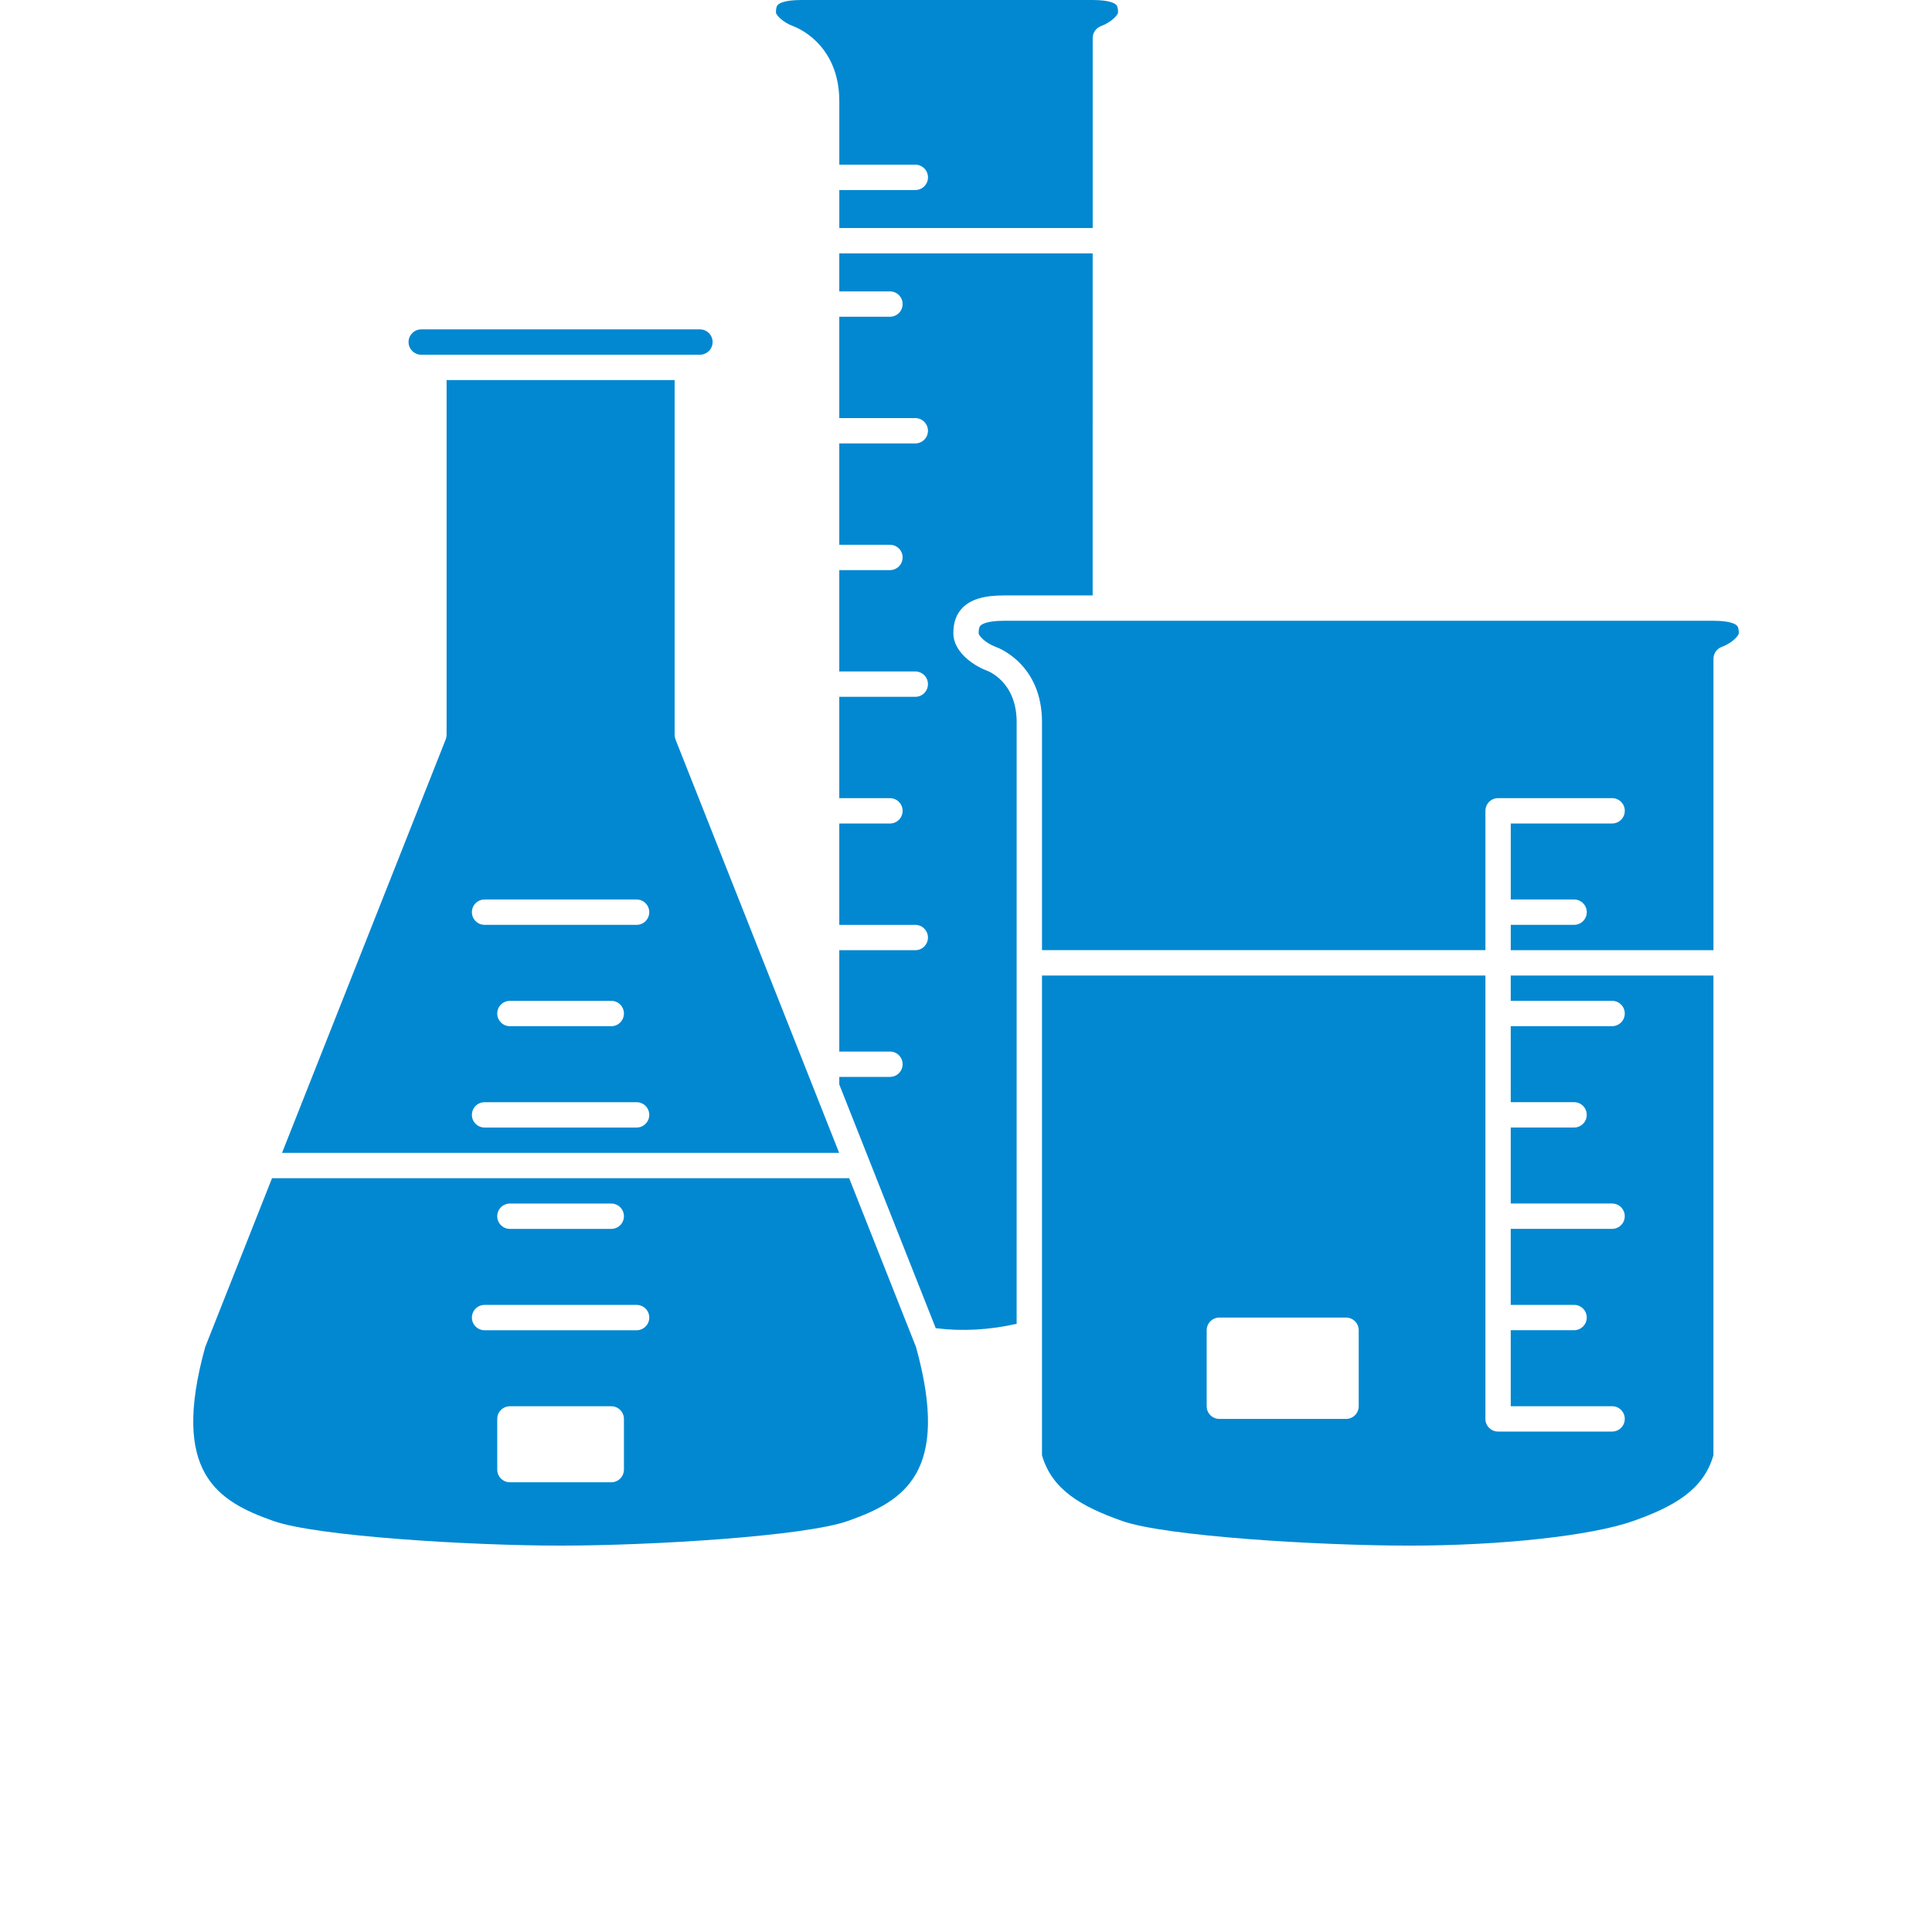 <svg xmlns="http://www.w3.org/2000/svg" xmlns:xlink="http://www.w3.org/1999/xlink" width="700pt" height="700pt" version="1.1" viewBox="0 0 700 700">
 <defs fill="#0288d1">
  <symbol id="v" overflow="visible" fill="#0288d1">
   <path d="m15.375-0.922c-0.793 0.418-1.621 0.73-2.484 0.938-0.855 0.207-1.75 0.312-2.688 0.312-2.781 0-4.992-0.773-6.625-2.328-1.625-1.562-2.438-3.676-2.438-6.344 0-2.676 0.812-4.789 2.438-6.344 1.633-1.562 3.844-2.344 6.625-2.344 0.938 0 1.832 0.105 2.688 0.312 0.863 0.211 1.691 0.516 2.484 0.922v3.469c-0.805-0.539-1.594-0.938-2.375-1.188-0.773-0.258-1.586-0.391-2.438-0.391-1.543 0-2.758 0.496-3.641 1.484-0.875 0.98-1.312 2.34-1.312 4.078 0 1.719 0.438 3.074 1.312 4.062 0.883 0.992 2.098 1.484 3.641 1.484 0.852 0 1.664-0.125 2.438-0.375 0.781-0.258 1.57-0.66 2.375-1.203z" fill="#0288d1"/>
  </symbol>
  <symbol id="d" overflow="visible" fill="#0288d1">
   <path d="m11.25-9.141c-0.355-0.156-0.703-0.27-1.047-0.344-0.344-0.082-0.695-0.125-1.047-0.125-1.031 0-1.828 0.336-2.391 1-0.555 0.656-0.828 1.602-0.828 2.828v5.781h-4.016v-12.547h4.016v2.062c0.52-0.82 1.113-1.422 1.781-1.797 0.664-0.383 1.469-0.578 2.406-0.578 0.133 0 0.281 0.008 0.438 0.016 0.156 0.012 0.379 0.039 0.672 0.078z" fill="#0288d1"/>
  </symbol>
  <symbol id="b" overflow="visible" fill="#0288d1">
   <path d="m14.453-6.312v1.141h-9.375c0.094 0.949 0.43 1.656 1.016 2.125 0.582 0.469 1.398 0.703 2.453 0.703 0.844 0 1.707-0.125 2.594-0.375 0.883-0.25 1.789-0.629 2.719-1.141v3.094c-0.949 0.367-1.898 0.637-2.844 0.812-0.949 0.188-1.898 0.281-2.844 0.281-2.273 0-4.039-0.578-5.297-1.734-1.262-1.156-1.891-2.773-1.891-4.859 0-2.039 0.617-3.648 1.859-4.828 1.238-1.176 2.941-1.766 5.109-1.766 1.969 0 3.539 0.594 4.719 1.781 1.188 1.188 1.781 2.777 1.781 4.766zm-4.125-1.328c0-0.758-0.227-1.375-0.672-1.844-0.438-0.469-1.016-0.703-1.734-0.703-0.773 0-1.402 0.219-1.891 0.656-0.492 0.438-0.793 1.07-0.906 1.891z" fill="#0288d1"/>
  </symbol>
  <symbol id="l" overflow="visible" fill="#0288d1">
   <path d="m7.547-5.656c-0.836 0-1.465 0.148-1.891 0.438-0.418 0.281-0.625 0.699-0.625 1.25 0 0.512 0.164 0.914 0.5 1.203 0.344 0.281 0.816 0.422 1.422 0.422 0.758 0 1.395-0.27 1.906-0.812 0.52-0.539 0.781-1.219 0.781-2.031v-0.469zm6.141-1.5v7.156h-4.047v-1.859c-0.543 0.762-1.152 1.32-1.828 1.672-0.668 0.344-1.48 0.516-2.438 0.516-1.305 0-2.359-0.379-3.172-1.141-0.812-0.758-1.219-1.742-1.219-2.953 0-1.469 0.504-2.547 1.516-3.234 1.02-0.688 2.613-1.031 4.781-1.031h2.359v-0.312c0-0.633-0.25-1.098-0.75-1.391-0.5-0.301-1.281-0.453-2.344-0.453-0.867 0-1.668 0.09-2.406 0.266-0.742 0.168-1.43 0.422-2.062 0.766v-3.062c0.863-0.207 1.727-0.363 2.594-0.469 0.863-0.113 1.734-0.172 2.609-0.172 2.258 0 3.891 0.449 4.891 1.344 1.008 0.898 1.516 2.352 1.516 4.359z" fill="#0288d1"/>
  </symbol>
  <symbol id="a" overflow="visible" fill="#0288d1">
   <path d="m6.312-16.109v3.562h4.141v2.859h-4.141v5.328c0 0.586 0.113 0.98 0.344 1.188 0.227 0.199 0.688 0.297 1.375 0.297h2.062v2.875h-3.438c-1.586 0-2.711-0.328-3.375-0.984-0.656-0.664-0.984-1.789-0.984-3.375v-5.328h-2v-2.859h2v-3.562z" fill="#0288d1"/>
  </symbol>
  <symbol id="f" overflow="visible" fill="#0288d1">
   <path d="m10.469-10.719v-6.719h4.031v17.438h-4.031v-1.812c-0.555 0.742-1.164 1.281-1.828 1.625-0.668 0.344-1.438 0.516-2.312 0.516-1.543 0-2.812-0.613-3.812-1.844-0.992-1.227-1.484-2.812-1.484-4.75s0.492-3.519 1.484-4.75c1-1.227 2.269-1.844 3.812-1.844 0.863 0 1.629 0.18 2.297 0.531 0.676 0.344 1.289 0.883 1.844 1.609zm-2.641 8.125c0.852 0 1.504-0.312 1.953-0.938 0.457-0.625 0.688-1.535 0.688-2.734 0-1.195-0.23-2.109-0.688-2.734-0.449-0.625-1.102-0.938-1.953-0.938-0.855 0-1.512 0.312-1.969 0.938-0.449 0.625-0.672 1.539-0.672 2.734 0 1.199 0.223 2.109 0.672 2.734 0.457 0.625 1.113 0.938 1.969 0.938z" fill="#0288d1"/>
  </symbol>
  <symbol id="k" overflow="visible" fill="#0288d1">
   <path d="m8.609-2.594c0.852 0 1.504-0.312 1.953-0.938 0.457-0.625 0.688-1.535 0.688-2.734 0-1.195-0.23-2.109-0.688-2.734-0.449-0.625-1.102-0.938-1.953-0.938-0.867 0-1.527 0.32-1.984 0.953-0.461 0.625-0.688 1.531-0.688 2.719s0.227 2.102 0.688 2.734c0.457 0.625 1.117 0.938 1.984 0.938zm-2.672-8.125c0.551-0.727 1.16-1.266 1.828-1.609 0.676-0.352 1.453-0.531 2.328-0.531 1.551 0 2.82 0.617 3.812 1.844 1 1.23 1.5 2.812 1.5 4.75s-0.5 3.523-1.5 4.75c-0.992 1.23-2.262 1.844-3.812 1.844-0.875 0-1.652-0.172-2.328-0.516-0.668-0.352-1.277-0.895-1.828-1.625v1.812h-4.016v-17.438h4.016z" fill="#0288d1"/>
  </symbol>
  <symbol id="e" overflow="visible" fill="#0288d1">
   <path d="m0.281-12.547h4.016l3.375 8.516 2.859-8.516h4.016l-5.281 13.734c-0.531 1.395-1.152 2.367-1.859 2.922-0.699 0.562-1.625 0.844-2.781 0.844h-2.328v-2.641h1.25c0.688 0 1.18-0.109 1.484-0.328 0.312-0.211 0.555-0.594 0.734-1.156l0.109-0.344z" fill="#0288d1"/>
  </symbol>
  <symbol id="j" overflow="visible" fill="#0288d1">
   <path d="m12.266-3.047h-6.75l-1.062 3.047h-4.344l6.203-16.734h5.141l6.203 16.734h-4.344zm-5.672-3.109h4.578l-2.281-6.656z" fill="#0288d1"/>
  </symbol>
  <symbol id="i" overflow="visible" fill="#0288d1">
   <path d="m13.562-10.469c0.508-0.781 1.113-1.375 1.812-1.781 0.695-0.406 1.461-0.609 2.297-0.609 1.445 0 2.547 0.449 3.297 1.344 0.75 0.887 1.125 2.18 1.125 3.875v7.641h-4.031v-6.547c0.008-0.094 0.016-0.191 0.016-0.297 0.008-0.102 0.016-0.254 0.016-0.453 0-0.883-0.137-1.523-0.406-1.922-0.262-0.406-0.68-0.609-1.25-0.609-0.773 0-1.367 0.312-1.781 0.938-0.406 0.625-0.621 1.531-0.641 2.719v6.172h-4.031v-6.547c0-1.383-0.121-2.273-0.359-2.672-0.242-0.406-0.668-0.609-1.281-0.609-0.773 0-1.367 0.32-1.781 0.953-0.418 0.625-0.625 1.527-0.625 2.703v6.172h-4.031v-12.547h4.031v1.828c0.5-0.707 1.066-1.238 1.703-1.594 0.633-0.363 1.336-0.547 2.109-0.547 0.863 0 1.629 0.215 2.297 0.641 0.664 0.418 1.172 1 1.516 1.75z" fill="#0288d1"/>
  </symbol>
  <symbol id="h" overflow="visible" fill="#0288d1">
   <path d="m14.547-7.641v7.641h-4.031v-5.828c0-1.094-0.027-1.844-0.078-2.25-0.055-0.414-0.137-0.723-0.25-0.922-0.156-0.258-0.371-0.461-0.641-0.609-0.273-0.145-0.578-0.219-0.922-0.219-0.836 0-1.492 0.324-1.969 0.969-0.48 0.648-0.719 1.543-0.719 2.688v6.172h-4.016v-17.438h4.016v6.719c0.602-0.727 1.242-1.266 1.922-1.609 0.688-0.352 1.441-0.531 2.266-0.531 1.445 0 2.547 0.449 3.297 1.344 0.75 0.887 1.125 2.18 1.125 3.875z" fill="#0288d1"/>
  </symbol>
  <symbol id="u" overflow="visible" fill="#0288d1">
   <path d="m11.734-12.156v3.047c-0.855-0.363-1.684-0.633-2.484-0.812-0.805-0.176-1.559-0.266-2.266-0.266-0.762 0-1.328 0.102-1.703 0.297-0.367 0.188-0.547 0.48-0.547 0.875 0 0.312 0.133 0.559 0.406 0.734 0.281 0.168 0.785 0.293 1.516 0.375l0.703 0.109c2.062 0.262 3.445 0.695 4.156 1.297 0.707 0.594 1.062 1.527 1.062 2.797 0 1.344-0.496 2.356-1.484 3.031-0.992 0.668-2.461 1-4.406 1-0.836 0-1.695-0.07-2.578-0.203-0.887-0.125-1.797-0.316-2.734-0.578v-3.062c0.801 0.398 1.617 0.695 2.453 0.891 0.844 0.188 1.703 0.281 2.578 0.281 0.781 0 1.367-0.109 1.766-0.328 0.395-0.219 0.594-0.535 0.594-0.953 0-0.363-0.137-0.633-0.406-0.812-0.273-0.176-0.82-0.312-1.641-0.406l-0.703-0.094c-1.781-0.219-3.031-0.629-3.75-1.234-0.719-0.602-1.078-1.523-1.078-2.766 0-1.32 0.453-2.305 1.359-2.953 0.914-0.645 2.316-0.969 4.203-0.969 0.738 0 1.516 0.059 2.328 0.172 0.812 0.117 1.695 0.293 2.656 0.531z" fill="#0288d1"/>
  </symbol>
  <symbol id="t" overflow="visible" fill="#0288d1">
   <path d="m13.75-16.203v3.531c-0.918-0.406-1.812-0.711-2.688-0.922-0.875-0.207-1.703-0.312-2.484-0.312-1.031 0-1.793 0.141-2.281 0.422-0.492 0.281-0.734 0.727-0.734 1.328 0 0.449 0.164 0.797 0.5 1.047 0.332 0.25 0.938 0.465 1.812 0.641l1.828 0.375c1.863 0.375 3.188 0.945 3.969 1.703 0.781 0.762 1.172 1.844 1.172 3.25 0 1.844-0.547 3.219-1.641 4.125-1.094 0.898-2.766 1.344-5.016 1.344-1.062 0-2.133-0.105-3.203-0.312-1.062-0.195-2.125-0.492-3.188-0.891v-3.641c1.062 0.562 2.094 0.992 3.094 1.281 1 0.293 1.961 0.438 2.891 0.438 0.938 0 1.656-0.156 2.156-0.469 0.5-0.32 0.75-0.773 0.75-1.359 0-0.52-0.172-0.922-0.516-1.203-0.336-0.281-1.012-0.535-2.031-0.766l-1.656-0.359c-1.68-0.363-2.906-0.938-3.688-1.719-0.773-0.781-1.156-1.836-1.156-3.172 0-1.664 0.535-2.945 1.609-3.844 1.082-0.895 2.633-1.344 4.656-1.344 0.914 0 1.859 0.07 2.828 0.203 0.969 0.137 1.973 0.344 3.016 0.625z" fill="#0288d1"/>
  </symbol>
  <symbol id="g" overflow="visible" fill="#0288d1">
   <path d="m1.797-4.891v-7.656h4.031v1.25c0 0.68-0.008 1.531-0.016 2.562v2.047c0 1.012 0.023 1.742 0.078 2.188 0.051 0.449 0.141 0.773 0.266 0.969 0.164 0.262 0.379 0.465 0.641 0.609 0.258 0.137 0.562 0.203 0.906 0.203 0.844 0 1.504-0.316 1.984-0.953 0.477-0.645 0.719-1.539 0.719-2.688v-6.188h4v12.547h-4v-1.812c-0.605 0.73-1.246 1.273-1.922 1.625-0.68 0.344-1.422 0.516-2.234 0.516-1.461 0-2.57-0.441-3.328-1.328-0.75-0.895-1.125-2.191-1.125-3.891z" fill="#0288d1"/>
  </symbol>
  <symbol id="s" overflow="visible" fill="#0288d1">
   <path d="m1.922-12.547h4.016v12.547h-4.016zm0-4.891h4.016v3.266h-4.016z" fill="#0288d1"/>
  </symbol>
  <symbol id="c" overflow="visible" fill="#0288d1">
   <path d="m7.906-9.984c-0.898 0-1.578 0.324-2.047 0.969-0.461 0.637-0.688 1.555-0.688 2.75 0 1.211 0.227 2.133 0.688 2.766 0.469 0.637 1.148 0.953 2.047 0.953 0.875 0 1.539-0.316 2-0.953 0.469-0.633 0.703-1.555 0.703-2.766 0-1.195-0.234-2.113-0.703-2.75-0.461-0.645-1.125-0.969-2-0.969zm0-2.875c2.156 0 3.836 0.586 5.047 1.75 1.219 1.168 1.828 2.781 1.828 4.844s-0.609 3.68-1.828 4.844c-1.211 1.168-2.891 1.75-5.047 1.75-2.168 0-3.867-0.582-5.094-1.75-1.219-1.164-1.828-2.781-1.828-4.844s0.609-3.676 1.828-4.844c1.227-1.164 2.926-1.75 5.094-1.75z" fill="#0288d1"/>
  </symbol>
  <symbol id="r" overflow="visible" fill="#0288d1">
   <path d="m10.188-17.438v2.625h-2.219c-0.574 0-0.977 0.105-1.203 0.312-0.219 0.211-0.328 0.57-0.328 1.078v0.875h3.438v2.859h-3.438v9.688h-4v-9.688h-2v-2.859h2v-0.875c0-1.375 0.379-2.383 1.141-3.031 0.758-0.656 1.938-0.984 3.531-0.984z" fill="#0288d1"/>
  </symbol>
  <symbol id="q" overflow="visible" fill="#0288d1">
   <path d="m2.109-16.734h4.812l6.094 11.484v-11.484h4.094v16.734h-4.828l-6.078-11.484v11.484h-4.094z" fill="#0288d1"/>
  </symbol>
  <symbol id="p" overflow="visible" fill="#0288d1">
   <path d="m14.547-7.641v7.641h-4.031v-5.844c0-1.082-0.027-1.828-0.078-2.234-0.055-0.414-0.137-0.723-0.25-0.922-0.156-0.258-0.371-0.461-0.641-0.609-0.273-0.145-0.578-0.219-0.922-0.219-0.836 0-1.492 0.324-1.969 0.969-0.48 0.648-0.719 1.543-0.719 2.688v6.172h-4.016v-12.547h4.016v1.828c0.602-0.727 1.242-1.266 1.922-1.609 0.688-0.352 1.441-0.531 2.266-0.531 1.445 0 2.547 0.449 3.297 1.344 0.75 0.887 1.125 2.18 1.125 3.875z" fill="#0288d1"/>
  </symbol>
  <symbol id="o" overflow="visible" fill="#0288d1">
   <path d="m2.109-16.734h7.156c2.133 0 3.769 0.477 4.906 1.422 1.133 0.949 1.703 2.293 1.703 4.031 0 1.762-0.57 3.117-1.703 4.062-1.137 0.938-2.773 1.406-4.906 1.406h-2.844v5.812h-4.312zm4.312 3.125v4.672h2.391c0.832 0 1.477-0.203 1.938-0.609 0.457-0.406 0.688-0.984 0.688-1.734 0-0.738-0.23-1.312-0.688-1.719-0.461-0.406-1.105-0.609-1.938-0.609z" fill="#0288d1"/>
  </symbol>
  <symbol id="n" overflow="visible" fill="#0288d1">
   <path d="m1.922-12.547h4.016v12.328c0 1.676-0.406 2.957-1.219 3.844-0.805 0.883-1.969 1.328-3.5 1.328h-1.984v-2.641h0.703c0.758 0 1.281-0.172 1.562-0.516s0.422-1.016 0.422-2.016zm0-4.891h4.016v3.266h-4.016z" fill="#0288d1"/>
  </symbol>
  <symbol id="m" overflow="visible" fill="#0288d1">
   <path d="m12.078-12.156v3.266c-0.555-0.375-1.105-0.648-1.656-0.828-0.543-0.176-1.109-0.266-1.703-0.266-1.125 0-2 0.328-2.625 0.984-0.617 0.648-0.922 1.559-0.922 2.734 0 1.18 0.305 2.094 0.922 2.75 0.625 0.648 1.5 0.969 2.625 0.969 0.625 0 1.219-0.094 1.781-0.281 0.57-0.188 1.098-0.461 1.578-0.828v3.281c-0.637 0.242-1.277 0.414-1.922 0.531-0.648 0.113-1.293 0.172-1.938 0.172-2.273 0-4.047-0.578-5.328-1.734-1.273-1.164-1.906-2.785-1.906-4.859 0-2.07 0.633-3.688 1.906-4.844 1.281-1.164 3.055-1.75 5.328-1.75 0.656 0 1.301 0.062 1.938 0.188 0.645 0.117 1.285 0.289 1.922 0.516z" fill="#0288d1"/>
  </symbol>
 </defs>
 <g>
  <path d="m307.67 426.89h-209.11l-24.199 61.133c-12.68 45.695 4.457 55.902 24.715 63.062 15.625 5.527 71.129 8.918 104.04 8.918 32.906 0 88.41-3.391 104.05-8.914 20.262-7.16 37.391-17.371 24.715-63.059zm-122.92 9.18h36.723c2.535 0 4.59 2.051 4.59 4.59s-2.055 4.59-4.59 4.59h-36.723c-2.535 0-4.59-2.051-4.59-4.59s2.059-4.59 4.59-4.59zm41.312 96.395c0 2.535-2.055 4.59-4.59 4.59h-36.723c-2.535 0-4.59-2.055-4.59-4.59v-18.359c0-2.535 2.055-4.59 4.59-4.59h36.723c2.535 0 4.59 2.055 4.59 4.59zm4.59-50.492h-55.082c-2.535 0-4.59-2.051-4.59-4.59 0-2.539 2.055-4.59 4.59-4.59h55.082c2.535 0 4.59 2.051 4.59 4.59 0 2.535-2.051 4.59-4.59 4.59z" fill="#0288d1"/>
  <path d="m287.35 9.469c0.57 0.191 16.75 5.988 16.75 27.246v22.957h27.539c2.535 0 4.59 2.051 4.59 4.59 0 2.539-2.055 4.59-4.59 4.59h-27.539v13.77h91.805v-68.852c0-1.914 1.188-3.625 2.981-4.301 3.957-1.484 6.137-4.113 6.203-4.906 0.008-2.125-0.48-2.621-0.691-2.832-0.531-0.52-2.394-1.73-8.5-1.73h-105.57c-6.102 0-7.965 1.211-8.488 1.73-0.211 0.211-0.703 0.707-0.691 2.84 0.062 0.785 2.25 3.418 6.207 4.898z" fill="#0288d1"/>
  <path d="m152.62 128.52h100.98c2.527 0 4.59-2.055 4.59-4.59s-2.062-4.59-4.59-4.59h-100.98c-2.527 0-4.59 2.055-4.59 4.59s2.059 4.59 4.59 4.59z" fill="#0288d1"/>
  <path d="m244.75 267.92c-0.211-0.535-0.32-1.109-0.32-1.688v-128.53h-82.621v128.52c0 0.578-0.109 1.152-0.32 1.688l-59.301 149.79h201.85zm-14.098 140.61h-55.082c-2.535 0-4.59-2.051-4.59-4.59 0-2.539 2.055-4.59 4.59-4.59h55.082c2.535 0 4.59 2.051 4.59 4.59 0 2.539-2.051 4.59-4.59 4.59zm-50.492-41.309c0-2.539 2.055-4.59 4.59-4.59h36.723c2.535 0 4.59 2.051 4.59 4.59 0 2.539-2.055 4.59-4.59 4.59h-36.723c-2.531 0-4.59-2.055-4.59-4.59zm50.492-32.133h-55.082c-2.535 0-4.59-2.051-4.59-4.59 0-2.539 2.055-4.59 4.59-4.59h55.082c2.535 0 4.59 2.051 4.59 4.59 0 2.539-2.051 4.59-4.59 4.59z" fill="#0288d1"/>
  <path d="m547.37 362.62h36.723c2.535 0 4.59 2.051 4.59 4.59 0 2.539-2.055 4.59-4.59 4.59h-36.723v27.539h22.949c2.535 0 4.59 2.051 4.59 4.59 0 2.539-2.055 4.59-4.59 4.59h-22.949v27.539h36.723c2.535 0 4.59 2.051 4.59 4.59 0 2.539-2.055 4.59-4.59 4.59h-36.723v27.539h22.949c2.535 0 4.59 2.051 4.59 4.59 0 2.539-2.055 4.59-4.59 4.59h-22.949v27.539h36.723c2.535 0 4.59 2.051 4.59 4.59 0 2.539-2.055 4.59-4.59 4.59h-41.312c-2.535 0-4.59-2.051-4.59-4.59v-160.64h-160.66v173.8c3.566 12.496 14.211 18.582 29.07 23.832 15.633 5.531 71.137 8.922 104.04 8.922 33.41 0 66.004-3.586 81.094-8.914 14.859-5.254 25.504-11.344 29.07-23.832v-173.81h-73.441zm-55.082 146.89c0 2.535-2.055 4.59-4.59 4.59h-45.902c-2.535 0-4.59-2.055-4.59-4.59v-27.539c0-2.535 2.055-4.59 4.59-4.59h45.902c2.535 0 4.59 2.055 4.59 4.59z" fill="#0288d1"/>
  <path d="m357.69 243.03c-5.957-2.234-12.25-7.375-12.277-13.504-0.016-4.004 1.086-7.062 3.371-9.355 3.008-3.023 7.769-4.434 14.98-4.434h32.125l0.004-123.93h-91.805v13.77h18.359c2.535 0 4.59 2.051 4.59 4.59 0 2.539-2.055 4.59-4.59 4.59h-18.359v36.723h27.539c2.535 0 4.59 2.051 4.59 4.59 0 2.539-2.055 4.59-4.59 4.59h-27.539v36.723h18.359c2.535 0 4.59 2.051 4.59 4.59s-2.055 4.59-4.59 4.59h-18.359v36.723h27.539c2.535 0 4.59 2.051 4.59 4.59 0 2.539-2.055 4.59-4.59 4.59h-27.539v36.723h18.359c2.535 0 4.59 2.051 4.59 4.59 0 2.539-2.055 4.59-4.59 4.59h-18.359v36.723h27.539c2.535 0 4.59 2.051 4.59 4.59 0 2.539-2.055 4.59-4.59 4.59h-27.539v36.723h18.359c2.535 0 4.59 2.051 4.59 4.59s-2.055 4.59-4.59 4.59h-18.359v2.75l34.953 88.301c9.648 1.195 19.477 0.648 29.309-1.598l0.008-217.98c0.004-14.781-10.562-18.574-10.668-18.609z" fill="#0288d1"/>
  <path d="m629.3 226.65c-0.52-0.52-2.387-1.73-8.488-1.73h-257.05c-6.102 0-7.965 1.211-8.488 1.73-0.211 0.211-0.703 0.707-0.691 2.84 0.059 0.785 2.246 3.414 6.203 4.898 0.57 0.191 16.75 5.988 16.75 27.25v82.621h160.66v-50.488c0-2.539 2.055-4.59 4.59-4.59h41.312c2.535 0 4.59 2.051 4.59 4.59 0 2.539-2.055 4.59-4.59 4.59h-36.723v27.539h22.949c2.535 0 4.59 2.051 4.59 4.59 0 2.539-2.055 4.59-4.59 4.59h-22.949v9.18h73.441v-105.57c0-1.914 1.188-3.625 2.981-4.301 3.953-1.477 6.137-4.109 6.203-4.906 0.008-2.125-0.484-2.621-0.695-2.832z" fill="#0288d1"/>
  <!-- <use x="70.007812" y="628.851562" xlink:href="#v" fill="#0288d1"/>
  <use x="86.851562" y="628.851562" xlink:href="#d" fill="#0288d1"/>
  <use x="98.167969" y="628.851562" xlink:href="#b" fill="#0288d1"/>
  <use x="113.734375" y="628.851562" xlink:href="#l" fill="#0288d1"/>
  <use x="129.222656" y="628.851562" xlink:href="#a" fill="#0288d1"/>
  <use x="140.191406" y="628.851562" xlink:href="#b" fill="#0288d1"/>
  <use x="155.757812" y="628.851562" xlink:href="#f" fill="#0288d1"/>
  <use x="180.175781" y="628.851562" xlink:href="#k" fill="#0288d1"/>
  <use x="196.605469" y="628.851562" xlink:href="#e" fill="#0288d1"/>
  <use x="219.558594" y="628.851562" xlink:href="#j" fill="#0288d1"/>
  <use x="237.320312" y="628.851562" xlink:href="#i" fill="#0288d1"/>
  <use x="261.234375" y="628.851562" xlink:href="#b" fill="#0288d1"/>
  <use x="276.800781" y="628.851562" xlink:href="#a" fill="#0288d1"/>
  <use x="287.769531" y="628.851562" xlink:href="#h" fill="#0288d1"/>
  <use x="304.109375" y="628.851562" xlink:href="#e" fill="#0288d1"/>
  <use x="319.070312" y="628.851562" xlink:href="#u" fill="#0288d1"/>
  <use x="332.730469" y="628.851562" xlink:href="#a" fill="#0288d1"/>
  <use x="351.691406" y="628.851562" xlink:href="#t" fill="#0288d1"/>
  <use x="368.222656" y="628.851562" xlink:href="#a" fill="#0288d1"/>
  <use x="379.191406" y="628.851562" xlink:href="#g" fill="#0288d1"/>
  <use x="395.53125" y="628.851562" xlink:href="#f" fill="#0288d1"/>
  <use x="411.960938" y="628.851562" xlink:href="#s" fill="#0288d1"/>
  <use x="419.828125" y="628.851562" xlink:href="#c" fill="#0288d1"/>
  <use x="70.007812" y="651.804688" xlink:href="#r" fill="#0288d1"/>
  <use x="79.992188" y="651.804688" xlink:href="#d" fill="#0288d1"/>
  <use x="91.308594" y="651.804688" xlink:href="#c" fill="#0288d1"/>
  <use x="107.078125" y="651.804688" xlink:href="#i" fill="#0288d1"/>
  <use x="138.984375" y="651.804688" xlink:href="#a" fill="#0288d1"/>
  <use x="149.953125" y="651.804688" xlink:href="#h" fill="#0288d1"/>
  <use x="166.292969" y="651.804688" xlink:href="#b" fill="#0288d1"/>
  <use x="189.847656" y="651.804688" xlink:href="#q" fill="#0288d1"/>
  <use x="209.054688" y="651.804688" xlink:href="#c" fill="#0288d1"/>
  <use x="224.824219" y="651.804688" xlink:href="#g" fill="#0288d1"/>
  <use x="241.164062" y="651.804688" xlink:href="#p" fill="#0288d1"/>
  <use x="265.492188" y="651.804688" xlink:href="#o" fill="#0288d1"/>
  <use x="282.3125" y="651.804688" xlink:href="#d" fill="#0288d1"/>
  <use x="293.632812" y="651.804688" xlink:href="#c" fill="#0288d1"/>
  <use x="309.398437" y="651.804688" xlink:href="#n" fill="#0288d1"/>
  <use x="317.265625" y="651.804688" xlink:href="#b" fill="#0288d1"/>
  <use x="332.832031" y="651.804688" xlink:href="#m" fill="#0288d1"/>
  <use x="346.4375" y="651.804688" xlink:href="#a" fill="#0288d1"/> -->
 </g>
</svg>